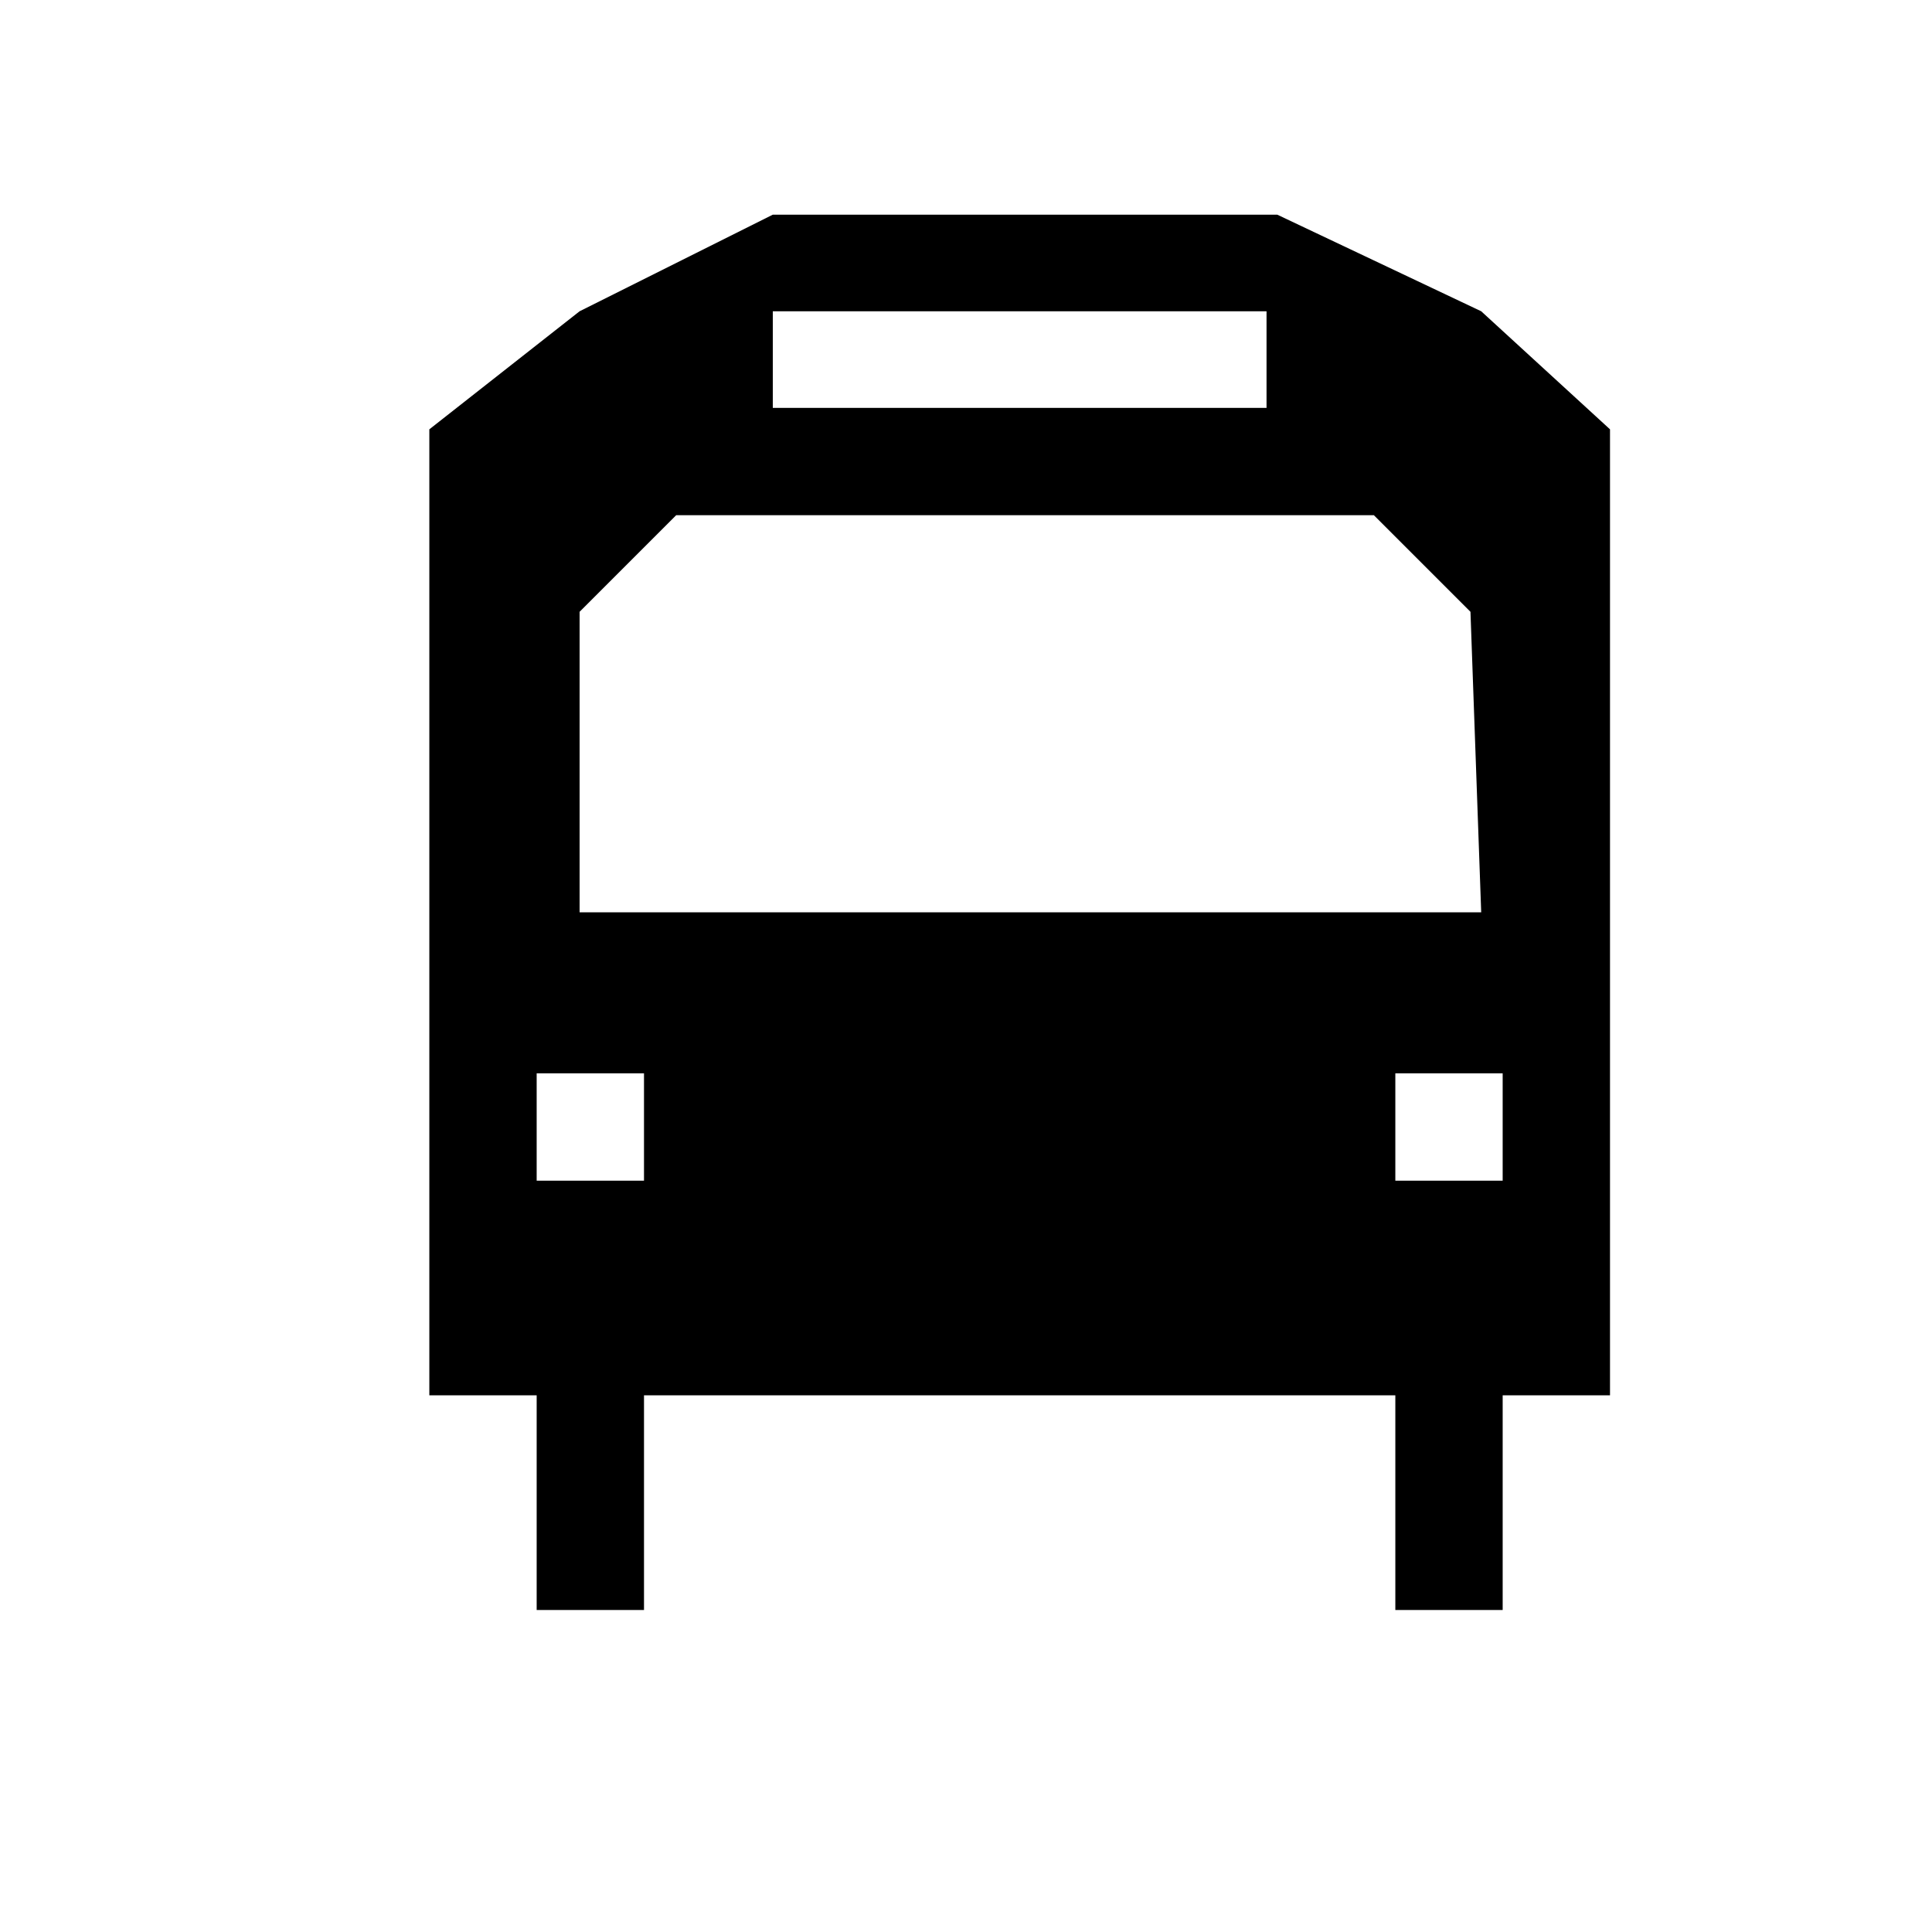 <?xml version="1.0" encoding="utf-8"?>
<!-- Generator: Adobe Illustrator 21.1.0, SVG Export Plug-In . SVG Version: 6.00 Build 0)  -->
<svg version="1.1" id="Layer_1" xmlns="http://www.w3.org/2000/svg" xmlns:xlink="http://www.w3.org/1999/xlink" x="0px" y="0px"
	 width="18px" height="18px" viewBox="0 0 18 18" style="enable-background:new 0 0 18 18;" xml:space="preserve">
<path d="M13.8,2.9L11.9,2H7.2L5.4,2.9L4,4v9h1v2h1v-2h7v2h1v-2h1l0-9L13.8,2.9z M7.2,2.9h4.6v0.9H7.2V2.9z M6,11H5v-1h1
	C6,10,6,11,6,11z M14,11h-1v-1h1V11z M13.8,8.5H5.4V5.7l0.9-0.9h6.5l0.9,0.9L13.8,8.5L13.8,8.5z"/>
</svg>
